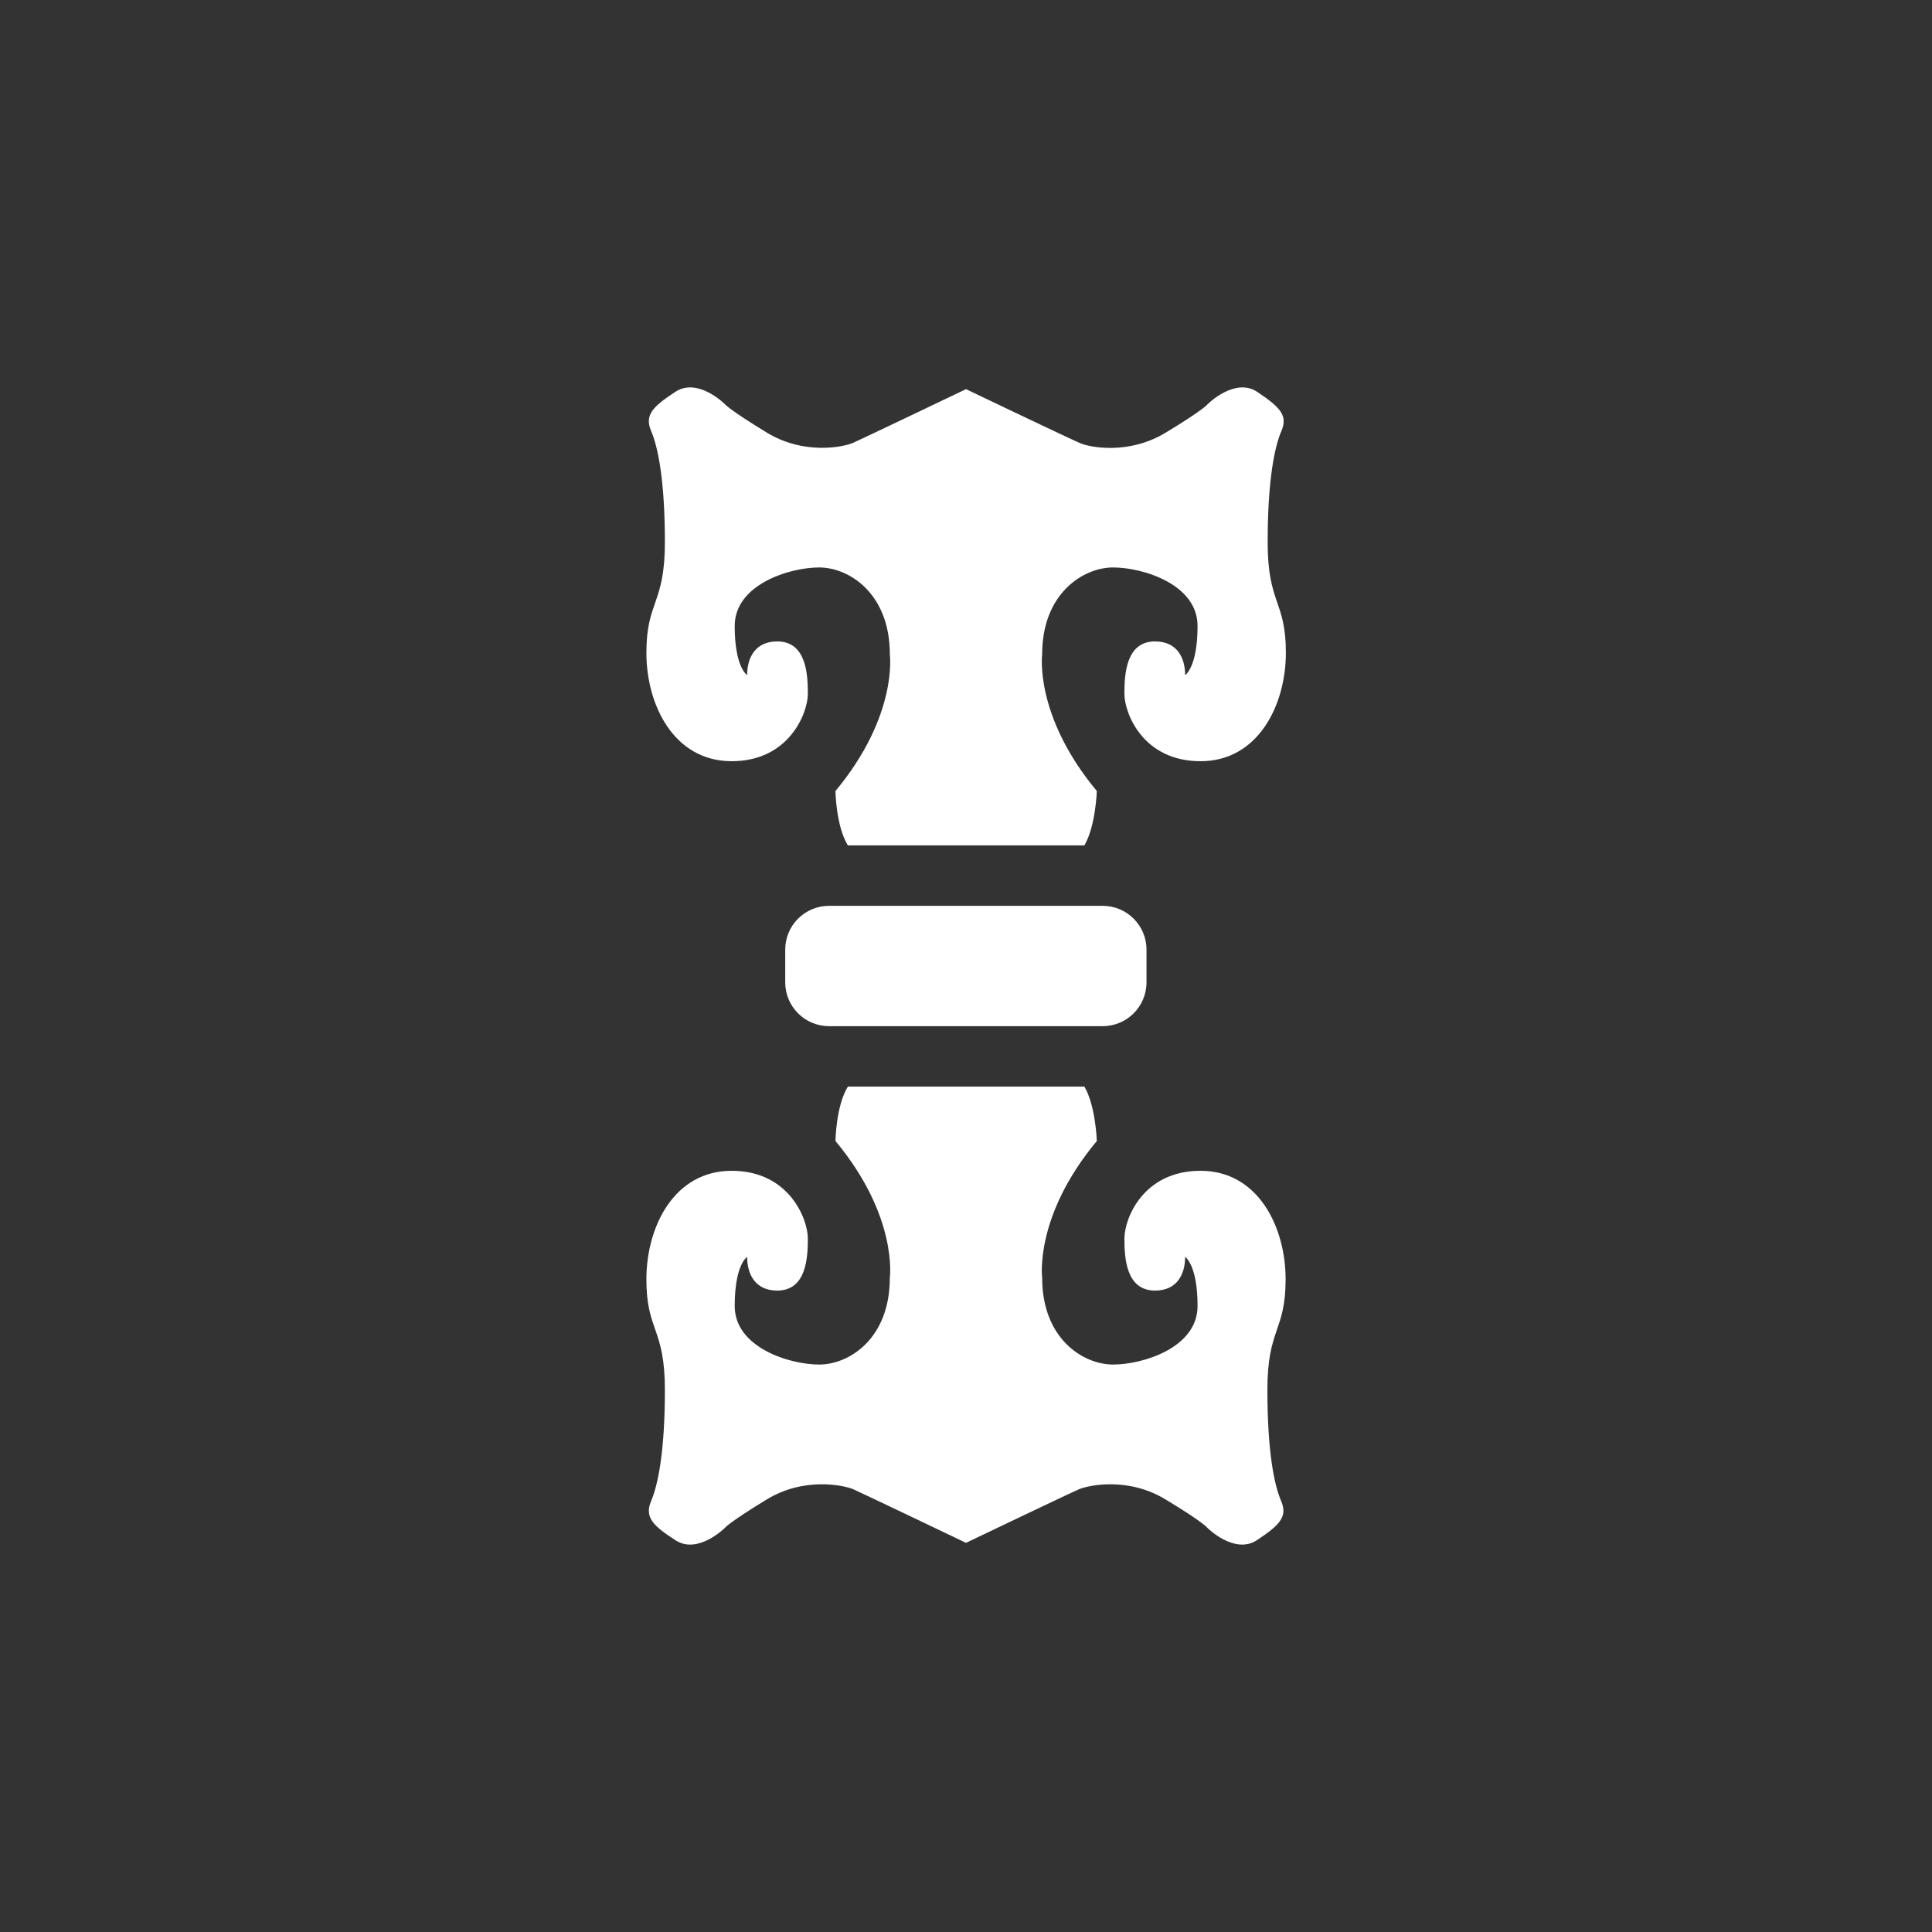 <svg xmlns="http://www.w3.org/2000/svg" version="1.1" x="0" y="0" viewBox="0 0 70 70" xml:space="preserve"><rect x="0" y="0" width="70" height="70" fill="#333333" stroke="none"/><style type="text/css">
	.st0{fill:#B0003E;}
	.st1{fill:#FFFFFF;}
</style><path class="st1" d="M46.58 46.35c0 1.9-0.66 1.76-0.66 4.01 0 2.25 0.25 3.45 0.5 4.03 0.25 0.58-0.09 0.89-0.89 1.42 -0.81 0.52-1.78-0.45-1.78-0.45s-0.14-0.2-1.5-1.02c-1.36-0.84-2.81-0.53-3.16-0.38C38.72 54.12 35 55.9 35 55.9s-3.72-1.78-4.08-1.94c-0.35-0.15-1.8-0.46-3.16 0.38 -1.36 0.83-1.5 1.02-1.5 1.02s-0.97 0.97-1.78 0.45c-0.81-0.52-1.14-0.84-0.89-1.42 0.25-0.59 0.5-1.79 0.5-4.03 0-2.26-0.67-2.12-0.67-4.01 0-1.9 1-3.93 3.09-3.93 2.09 0 2.76 1.76 2.76 2.45 0 0.69-0.05 1.89-1.11 1.89 -0.81 0-1.09-0.61-1.09-1.22 0 0-0.45 0.27-0.45 1.78 0 1.5 1.98 2.12 3.06 2.12 1.09 0 2.56-0.94 2.56-3.14 0 0 0.31-2.22-1.97-4.96 0 0 0.02-1.28 0.45-1.97h8.57c0.41 0.7 0.45 1.97 0.45 1.97 -2.28 2.74-1.98 4.96-1.98 4.96 0 2.2 1.48 3.14 2.57 3.14 1.08 0 3.06-0.61 3.06-2.12 0-1.5-0.45-1.78-0.45-1.78 0 0.61-0.28 1.22-1.09 1.22 -1.06 0-1.11-1.2-1.11-1.89 0-0.7 0.66-2.45 2.76-2.45C45.58 42.42 46.58 44.45 46.58 46.35zM26.51 27.58c2.09 0 2.76-1.76 2.76-2.44 0-0.7-0.05-1.9-1.11-1.9 -0.81 0-1.09 0.61-1.09 1.22 0 0-0.45-0.27-0.45-1.78 0-1.5 1.98-2.12 3.06-2.12 1.09 0 2.56 0.95 2.56 3.14 0 0 0.31 2.22-1.97 4.96 0 0 0.02 1.28 0.45 1.97h8.57c0.41-0.7 0.45-1.97 0.45-1.97 -2.28-2.74-1.98-4.96-1.98-4.96 0-2.19 1.48-3.14 2.57-3.14 1.08 0 3.06 0.61 3.06 2.12 0 1.5-0.45 1.78-0.45 1.78 0-0.61-0.28-1.22-1.09-1.22 -1.06 0-1.11 1.2-1.11 1.9 0 0.69 0.66 2.44 2.76 2.44 2.08 0 3.09-2.03 3.09-3.93 0-1.89-0.66-1.76-0.66-4 0-2.26 0.25-3.46 0.5-4.04 0.25-0.58-0.09-0.88-0.89-1.42 -0.81-0.52-1.78 0.45-1.78 0.45s-0.14 0.2-1.5 1.02c-1.36 0.84-2.81 0.55-3.16 0.38C38.72 15.88 35 14.1 35 14.1s-3.72 1.78-4.08 1.94c-0.35 0.16-1.8 0.46-3.16-0.38 -1.36-0.83-1.5-1.02-1.5-1.02s-0.97-0.97-1.78-0.45c-0.81 0.53-1.14 0.84-0.89 1.42 0.25 0.59 0.5 1.79 0.5 4.04 0 2.25-0.67 2.12-0.67 4C23.42 25.55 24.42 27.58 26.51 27.58zM41.54 35.59v-1.18c0-0.88-0.71-1.59-1.59-1.59h-9.91c-0.88 0-1.59 0.71-1.59 1.59v1.18c0 0.88 0.71 1.59 1.59 1.59h9.91C40.83 37.18 41.54 36.47 41.54 35.59z"/></svg>
